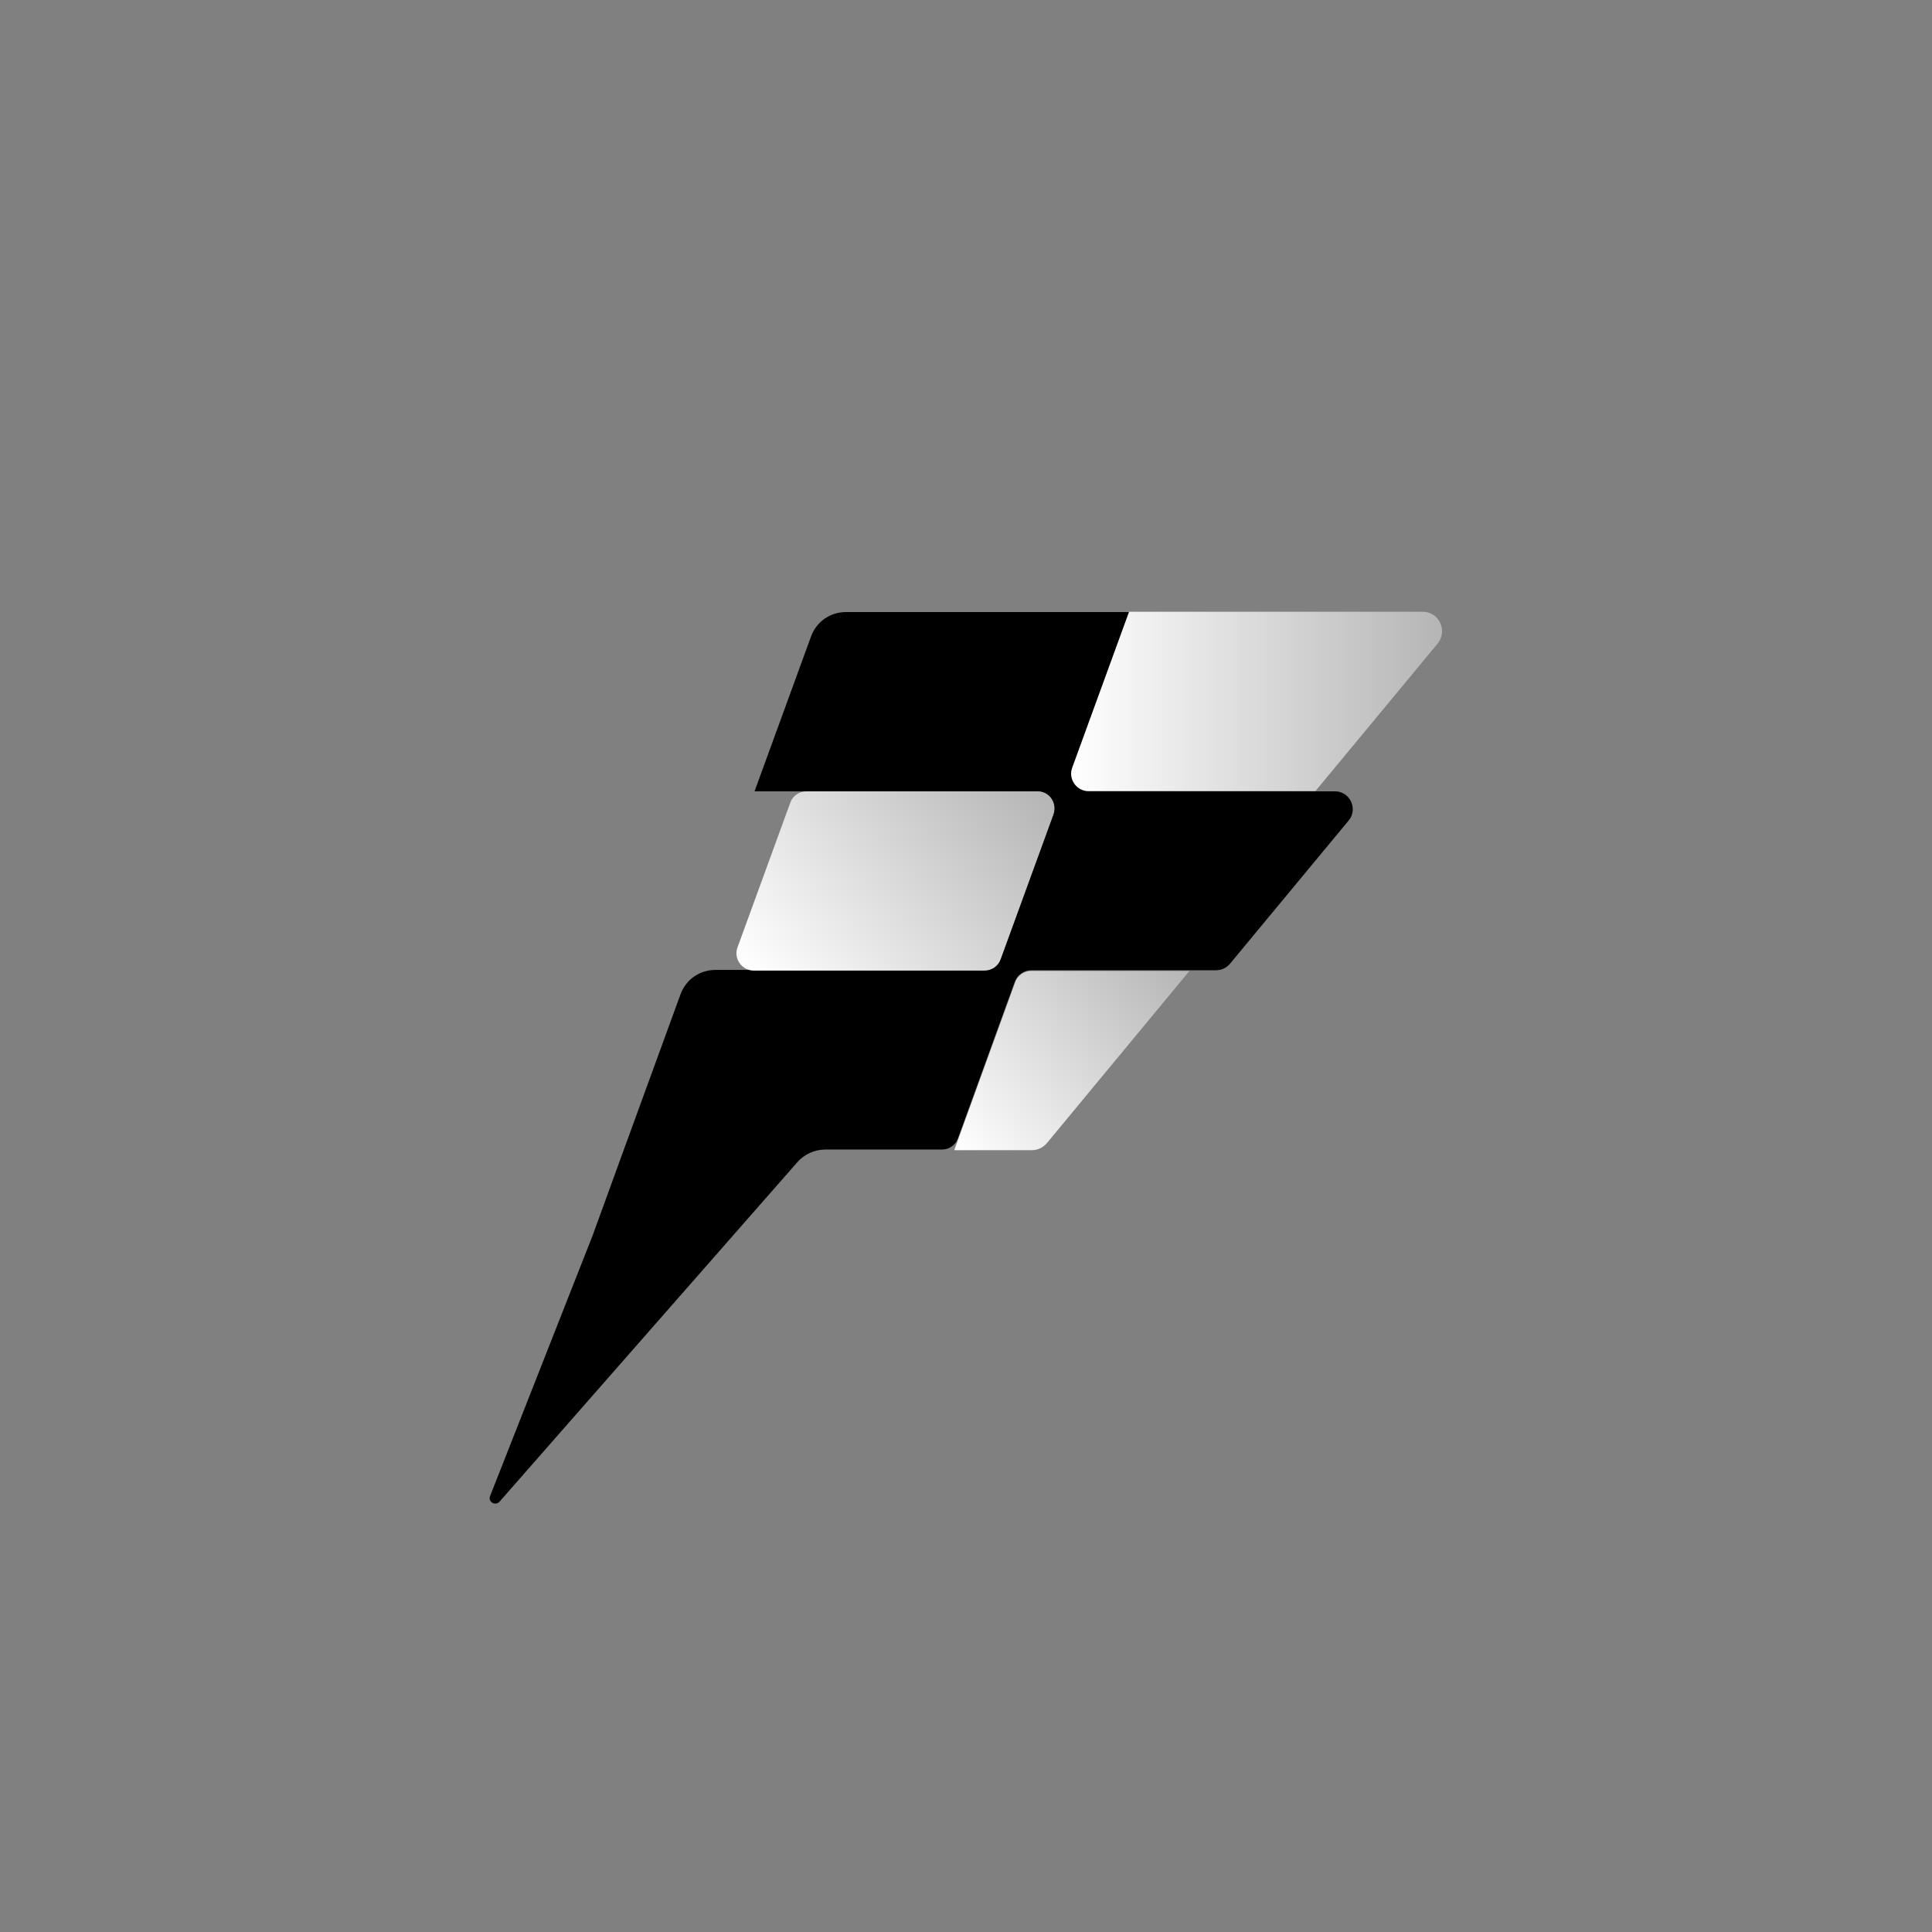 <?xml version="1.0" encoding="utf-8"?>
<!-- Generator: Adobe Illustrator 26.2.1, SVG Export Plug-In . SVG Version: 6.00 Build 0)  -->
<svg version="1.1" id="Layer_1" xmlns="http://www.w3.org/2000/svg" xmlns:xlink="http://www.w3.org/1999/xlink" x="0px" y="0px"
	 viewBox="0 0 566.9 566.9" style="enable-background:new 0 0 566.9 566.9;" xml:space="preserve">
<rect x="0" y="0" width="566.9" height="566.9" fill="#808080" stroke="none"/>
<style type="text/css">
	.st0{fill:url(#SVGID_1_);}
	.st1{fill:url(#SVGID_00000137089630110083485760000005482486868253371032_);}
	.st2{fill:url(#SVGID_00000055705925571934455820000013963493789403368869_);}
</style>
<g>
	<path d="M395.7,240.8l-34.8,42c-1,1.2-2.5,1.9-4.1,1.9h-54.2c-2.1,0-4,1.3-4.8,3.3l-16.7,46c-0.7,2-2.6,3.3-4.7,3.3h-34.2
		c-3.2,0-6.3,1.4-8.4,3.9l-87.2,99.4c-1.2,1.4-3.5,0.1-2.8-1.6l30.1-76.5l9.2-25.3h0l16.6-45.5c1.6-4.3,5.6-7.1,10.2-7.1h78.9
		c2.1,0,4-1.3,4.8-3.3L309,239c1.2-3.3-1.2-6.8-4.8-6.8h-82.8l16.6-45.5c1.6-4.3,5.6-7.1,10.2-7.1h83.2l-16.7,45.8
		c-1.2,3.3,1.2,6.8,4.8,6.8h72.1C396.1,232.1,398.6,237.4,395.7,240.8z"/>
	<linearGradient id="SVGID_1_" gradientUnits="userSpaceOnUse" x1="314.334" y1="205.826" x2="423.171" y2="205.826">
		<stop  offset="0" style="stop-color:#FFFFFF"/>
		<stop  offset="1" style="stop-color:#B5B5B5"/>
	</linearGradient>
	<path class="st0" d="M421.8,188.9L386,232.1h-66.6c-3.5,0-6-3.5-4.8-6.8l16.7-45.8h86.1C422.3,179.5,424.9,185.1,421.8,188.9z"/>
	
		<linearGradient id="SVGID_00000063633081303236936090000010732494081318560939_" gradientUnits="userSpaceOnUse" x1="276.438" y1="333.178" x2="343.063" y2="277.546">
		<stop  offset="0" style="stop-color:#FFFFFF"/>
		<stop  offset="1" style="stop-color:#B5B5B5"/>
	</linearGradient>
	<path style="fill:url(#SVGID_00000063633081303236936090000010732494081318560939_);" d="M349.1,284.8l-41.9,50.6
		c-1.1,1.3-2.7,2.1-4.4,2.1H280v0l17.9-49.3c0.7-2,2.6-3.3,4.8-3.3H349.1z"/>
	
		<linearGradient id="SVGID_00000090985713864962846630000010333018899128098993_" gradientUnits="userSpaceOnUse" x1="224.008" y1="290.863" x2="301.626" y2="226.052">
		<stop  offset="0" style="stop-color:#FFFFFF"/>
		<stop  offset="1" style="stop-color:#B5B5B5"/>
	</linearGradient>
	<path style="fill:url(#SVGID_00000090985713864962846630000010333018899128098993_);" d="M309.1,239l-15.5,42.5
		c-0.7,2-2.6,3.3-4.8,3.3h-67.6c-3.5,0-6-3.5-4.8-6.8l15.5-42.5c0.7-2,2.6-3.3,4.8-3.3h67.6C307.9,232.1,310.3,235.6,309.1,239z"/>
</g>
</svg>
